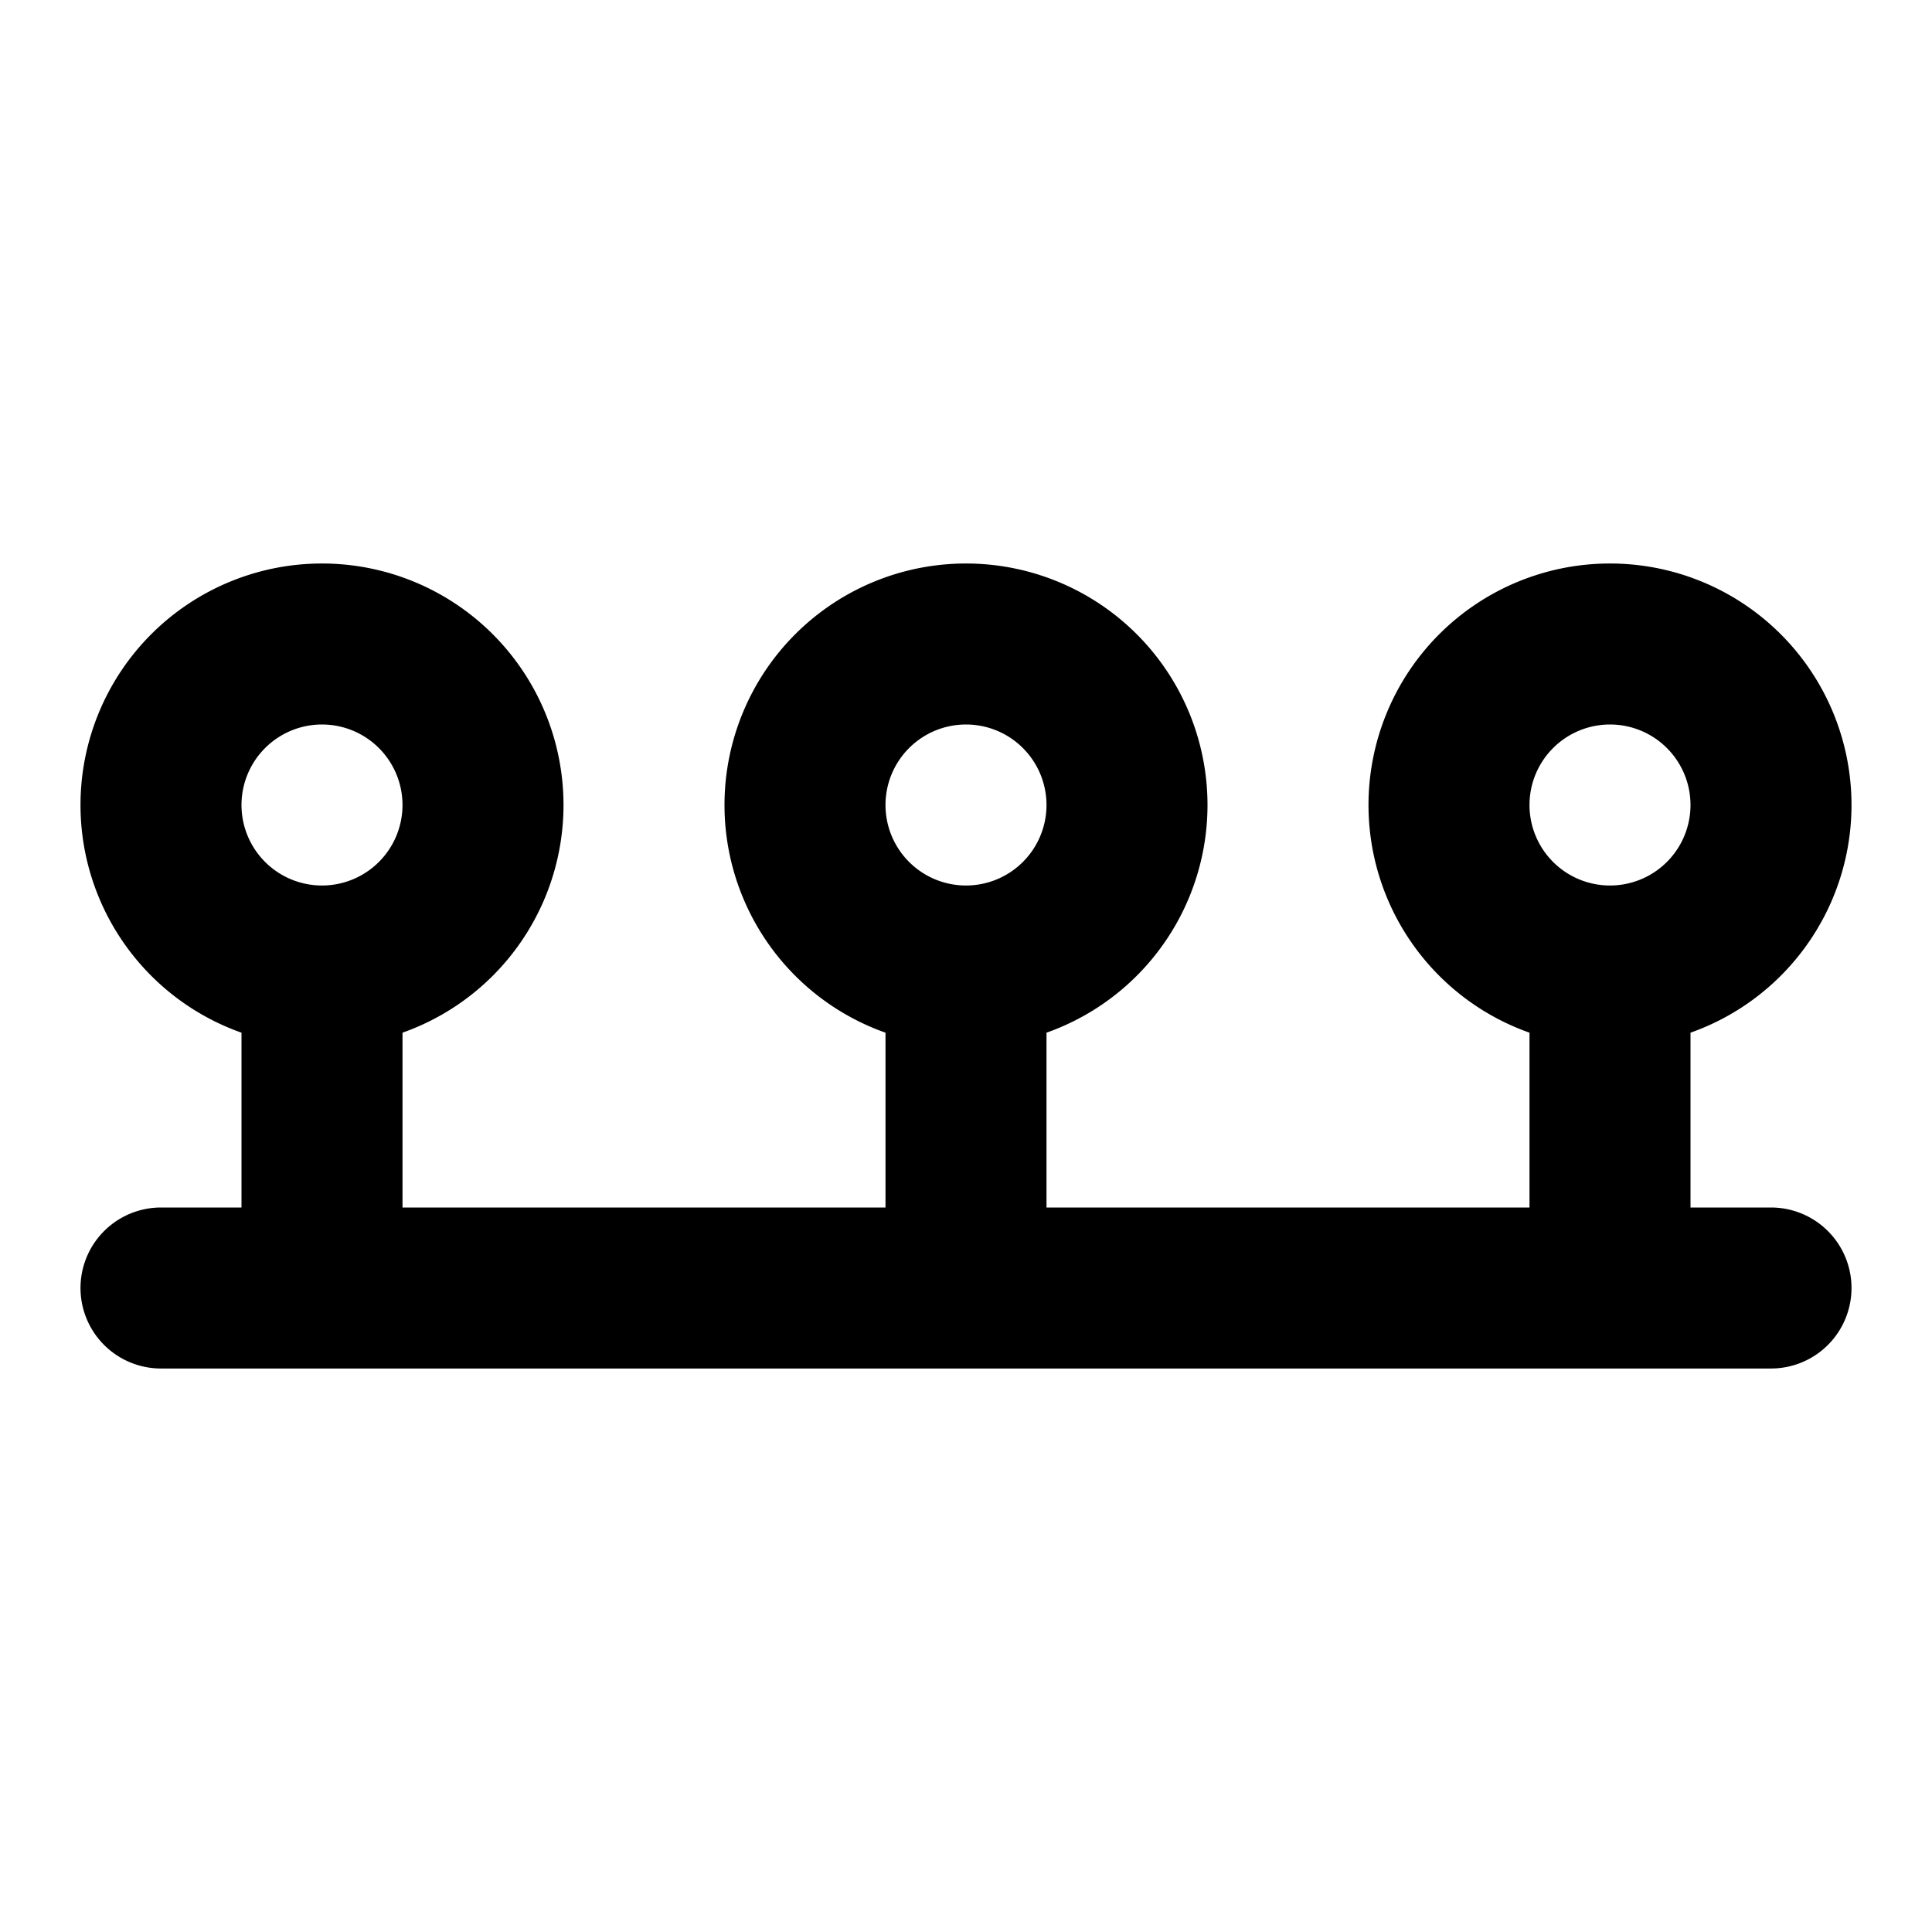 <svg xmlns="http://www.w3.org/2000/svg" fill="none" stroke-linecap="round" stroke-linejoin="round" stroke-width="2" viewBox="0 0 24 24" stroke="currentColor" aria-hidden="true" data-slot="icon">
  <path d="M14 10a2 2 0 1 0-4 0 2 2 0 0 0 4 0M6 10a2 2 0 1 0-4 0 2 2 0 0 0 4 0M22 10a2 2 0 1 0-4 0 2 2 0 0 0 4 0M2 16h20M4 12v4M12 12v4M20 12v4"/>
</svg>
